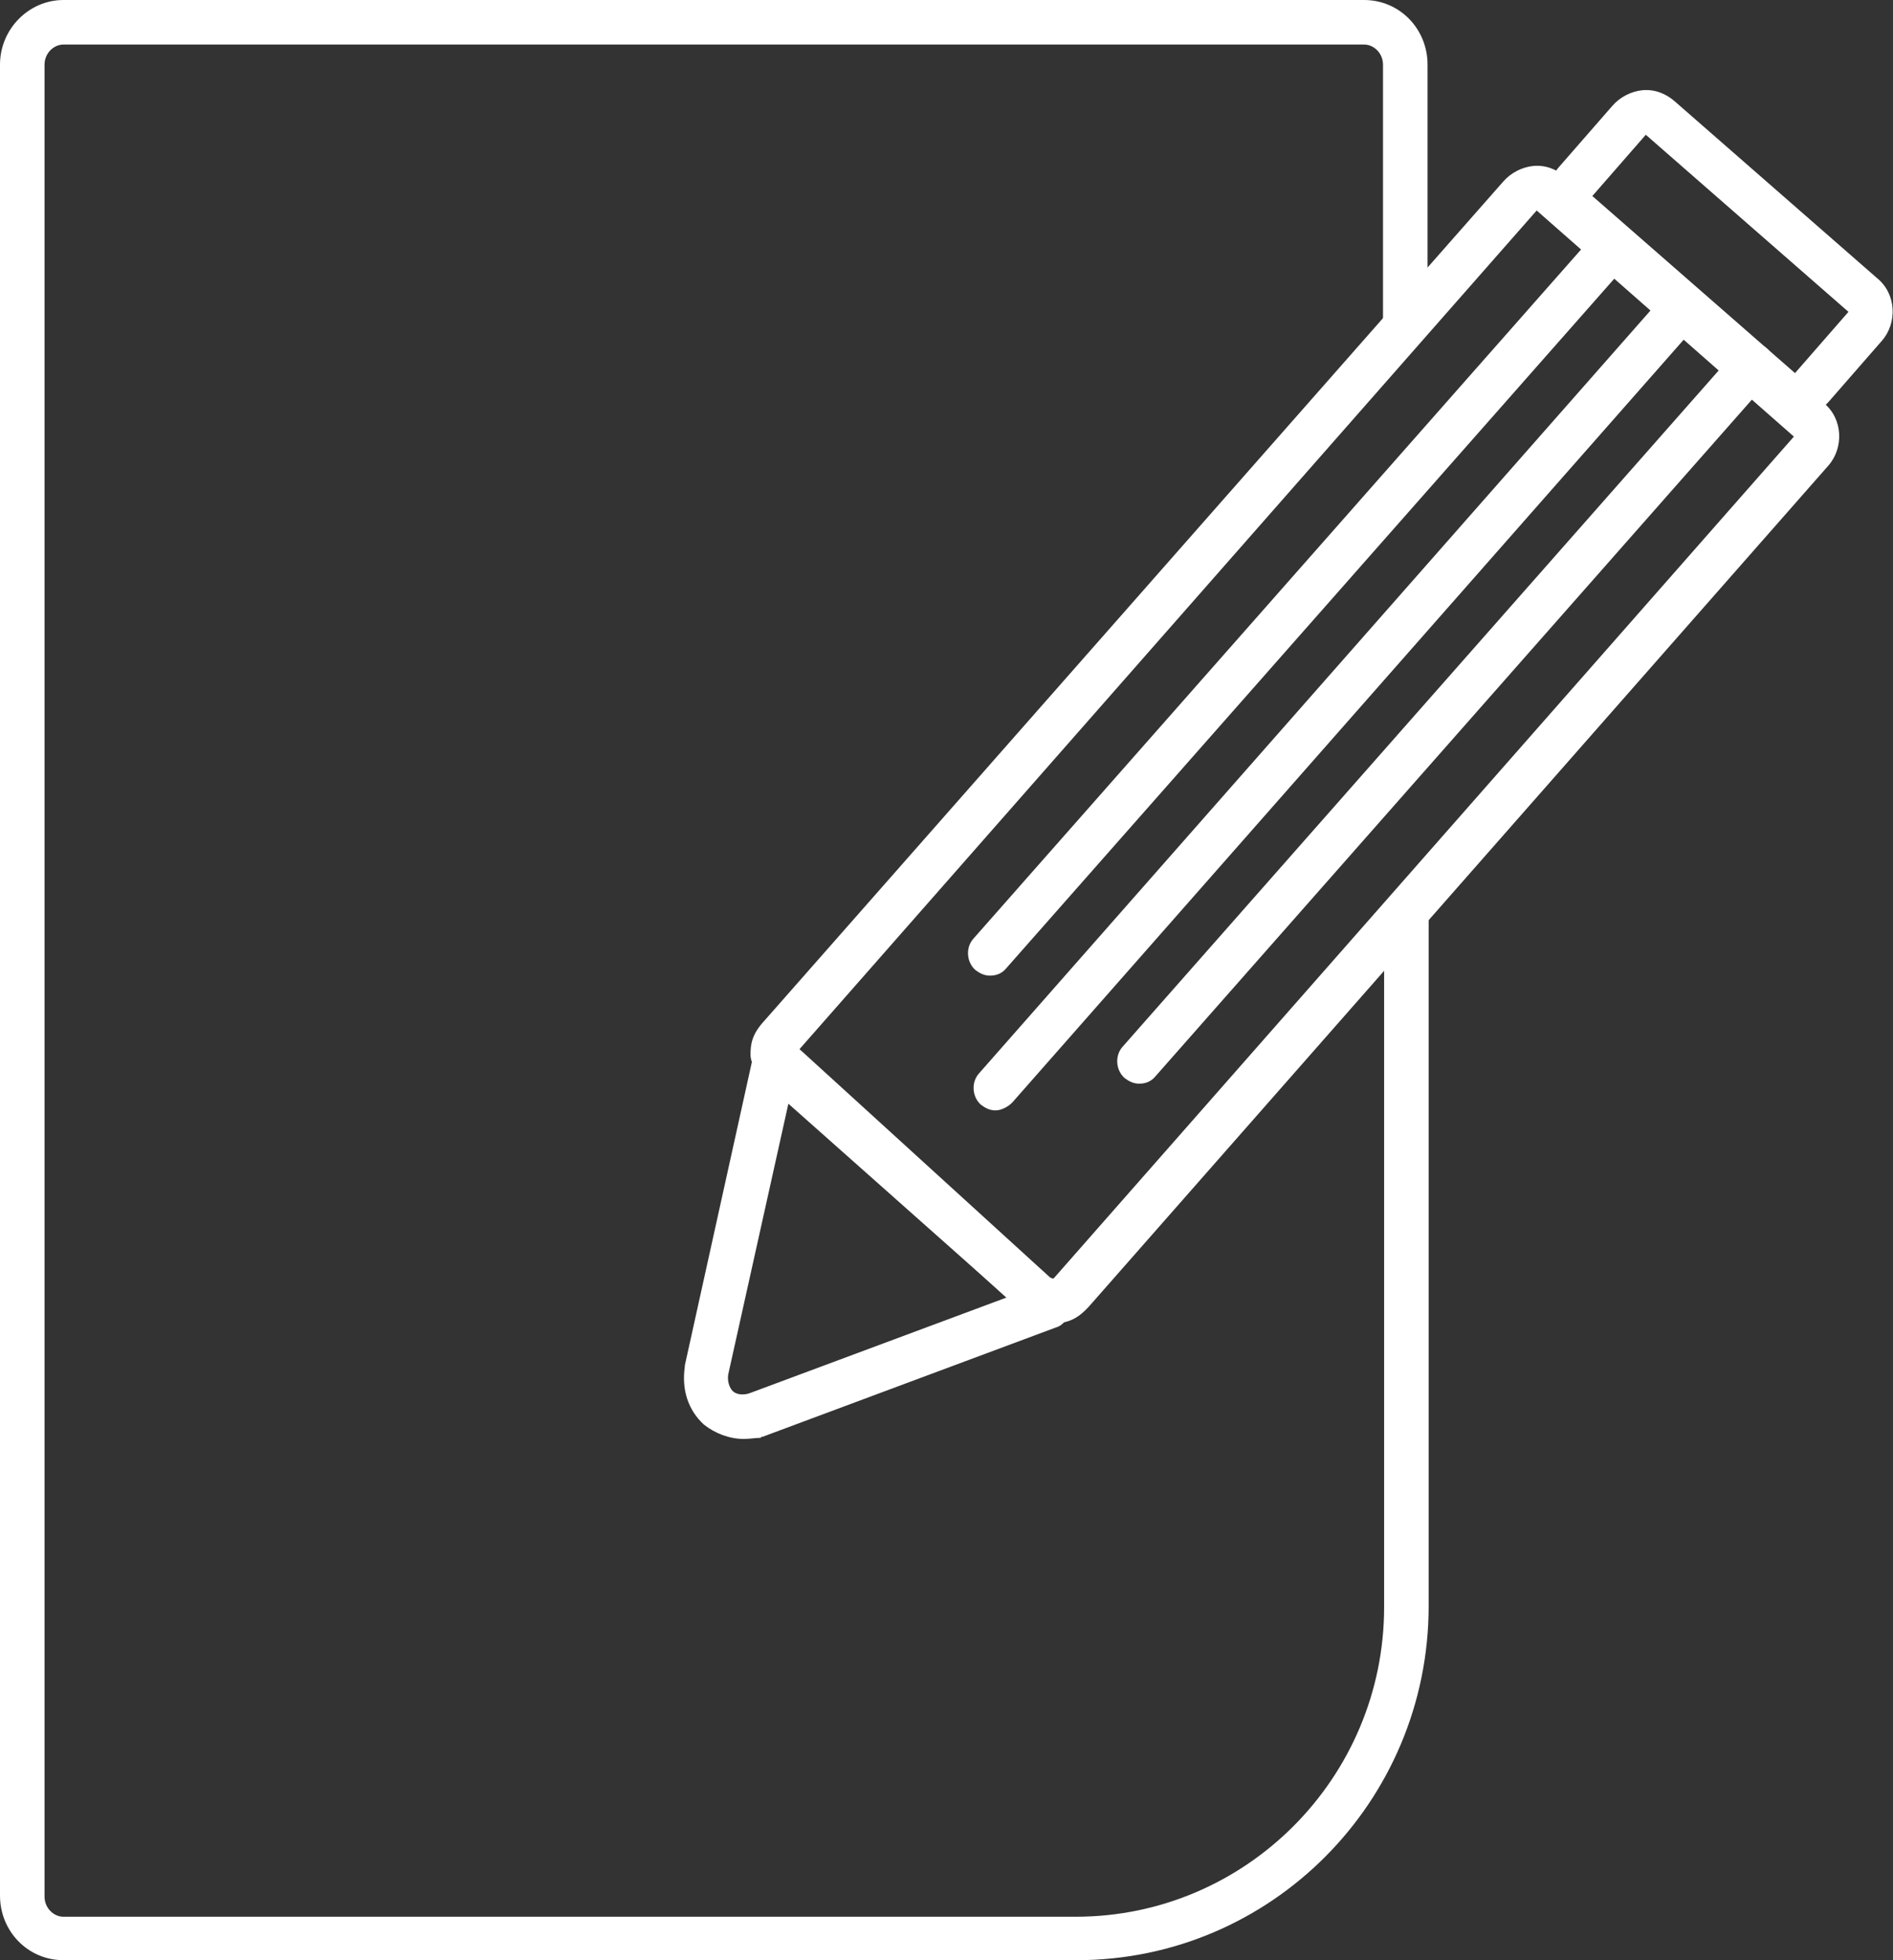 <svg id="Layer_2" xmlns="http://www.w3.org/2000/svg" viewBox="0 0 170 176"><rect x="0" y="0" width="170" height="176" fill="#333333" stroke="none"/><style>.st0{fill:#fff}</style><path class="st0" d="M96.7 176h-91c-3.2 0-5.7-2.6-5.7-5.8V5.8C0 2.6 2.6 0 5.7 0h116.8c3.2 0 5.7 2.6 5.7 5.8v23.4c0 1.1-.9 2-2 2s-2-.9-2-2V5.8c0-1-.8-1.8-1.7-1.8H5.7C4.8 4 4 4.8 4 5.8v164.5c0 1 .8 1.8 1.7 1.8h90.9c15.3 0 27.7-12.5 27.7-27.8v-62c0-1.1.9-2 2-2s2 .9 2 2v61.9c0 17.6-14.2 31.8-31.6 31.8z"/><path class="st0" d="M94.8 118.8c-.7 0-1.5-.2-2.4-.6-.2-.1-.4-.2-.5-.3L68.1 96.2c-.4-.4-.7-.9-.7-1.5 0-.9.1-1.8 1.2-3L135 16.3c.7-.8 1.7-1.3 2.7-1.4 1.1-.1 2.1.3 2.9 1l23.2 20.3c1.7 1.4 1.8 4 .4 5.6l-66.4 75.5c-.9 1-1.8 1.5-3 1.5zm-.5-4.1c.2.1.3.1.3.1l.1-.1 66.4-75.5L138 18.9 71.8 94.2l22.5 20.5z"/><path class="st0" d="M161.2 37.5c-1 0-1.9-.3-2.6-1l-18.2-15.9c-1.7-1.4-1.8-4-.4-5.6l4.8-5.5c.7-.8 1.7-1.3 2.7-1.4 1.1-.1 2.1.3 2.9 1L168.6 25c1.7 1.4 1.8 4 .4 5.6l-4.8 5.5c-.7.8-1.7 1.3-2.7 1.4h-.3zm-13.4-25.4l-4.8 5.5 18.2 15.9L166 28l-18.2-15.9zm-81 117.1c-1.3 0-2.6-.5-3.6-1.3-1.4-1.3-2-3.1-1.7-5.2v-.1L67.6 95c.2-.7.7-1.3 1.3-1.5.7-.2 1.4-.1 1.9.4l24.7 21.9c.5.5.8 1.2.6 1.9s-.6 1.3-1.3 1.5L68.5 129c-.1 0-.1 0-.2.1-.4 0-1 .1-1.5.1zm-1.4-5.8c-.1.6.1 1.2.4 1.5.3.3.9.4 1.5.2l23.1-8.6-19.6-17.4-5.4 24.3z"/><path class="st0" d="M88.9 87.6c-.5 0-.9-.2-1.3-.5-.8-.7-.9-2-.2-2.8l56-63.5c.7-.8 2-.9 2.8-.2.8.7.9 2 .2 2.8l-56 63.5c-.4.5-.9.7-1.5.7zm.5 12.1c-.5 0-.9-.2-1.3-.5-.8-.7-.9-2-.2-2.8l61.8-70.2c.7-.8 2-.9 2.8-.2.8.7.9 2 .2 2.8L90.9 99c-.4.4-1 .7-1.5.7zm12.9-2.4c-.5 0-.9-.2-1.3-.5-.8-.7-.9-2-.2-2.8l55.1-62.5c.7-.8 2-.9 2.8-.2.8.7.9 2 .2 2.8l-55.1 62.5c-.4.5-.9.7-1.5.7z"/></svg>